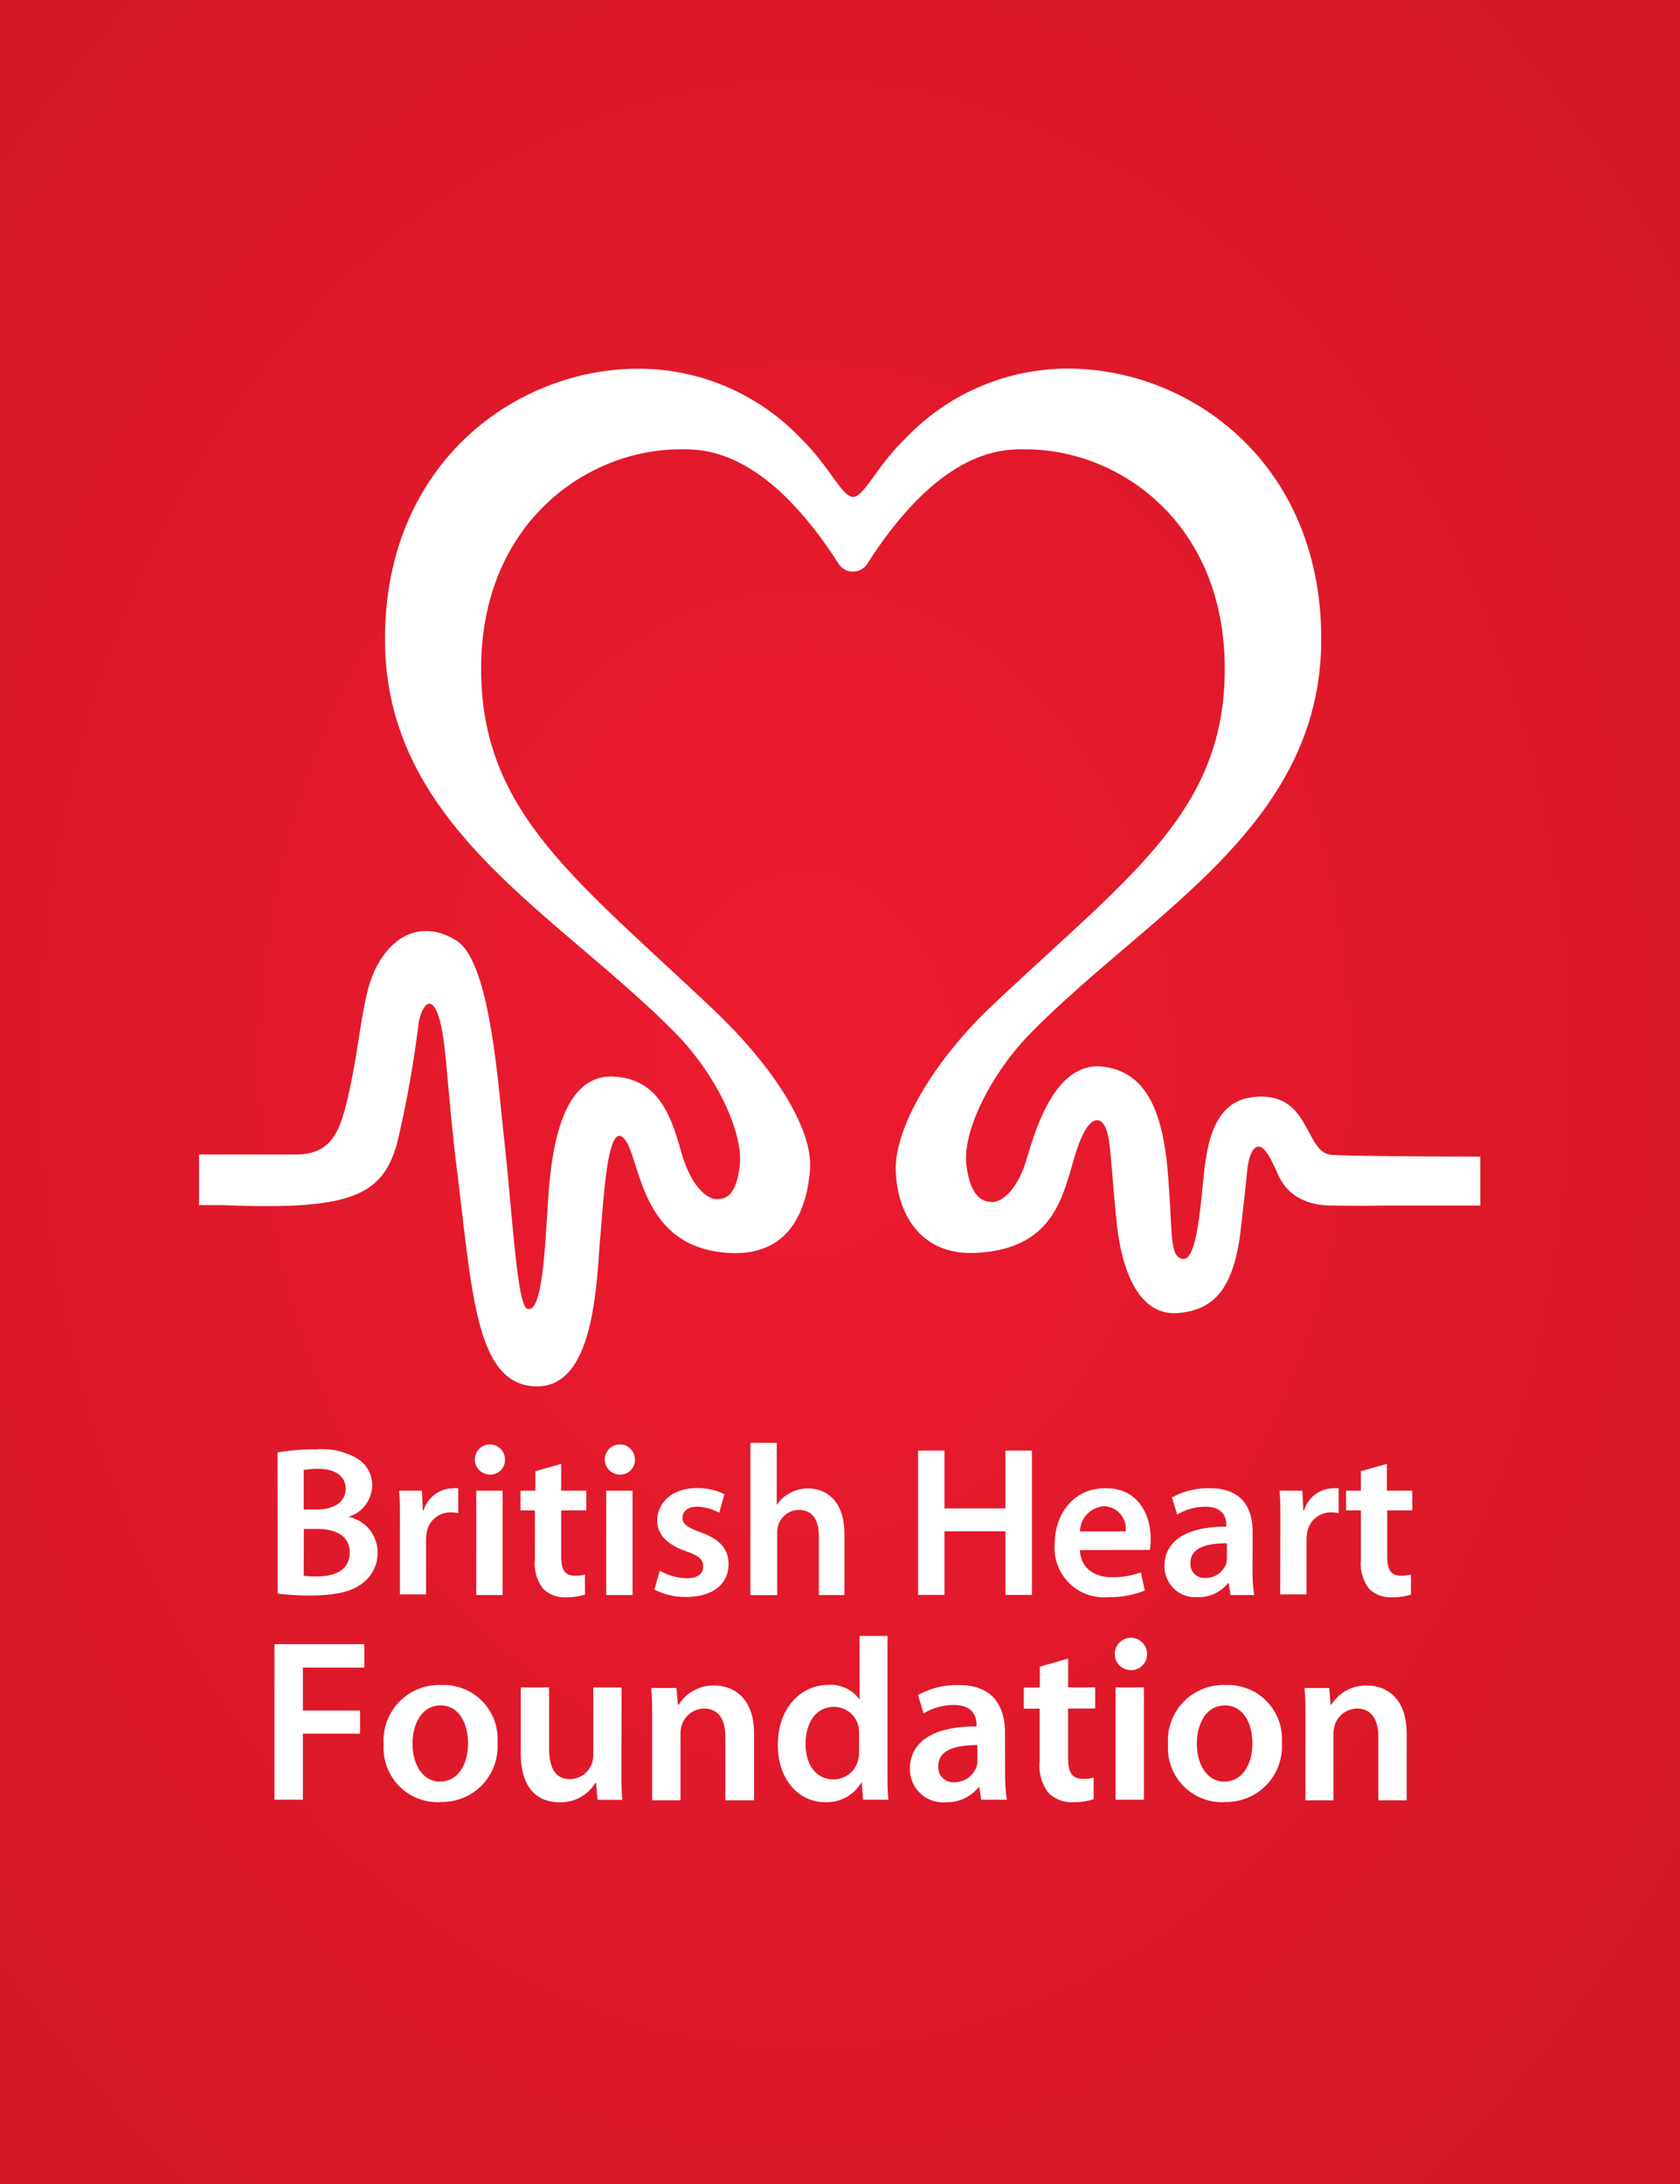 <svg xmlns="http://www.w3.org/2000/svg" xmlns:xlink="http://www.w3.org/1999/xlink" viewBox="0 0 141.56 183.97"><rect x="0" y="0" width="141.56" height="183.97" fill="#333333" stroke="none"/><defs><style>.cls-1{fill:none;}.cls-2{clip-path:url(#clip-path);}.cls-3{fill:url(#radial-gradient);}.cls-4{clip-path:url(#clip-path-2);}.cls-5{fill:#fff;}</style><clipPath id="clip-path" transform="translate(0 0)"><rect class="cls-1" width="141.56" height="183.97"/></clipPath><radialGradient id="radial-gradient" cx="-20.45" cy="841.21" r="1.31" gradientTransform="matrix(135.85, 0, 0, -175.11, 2845.99, 147394.38)" gradientUnits="userSpaceOnUse"><stop offset="0" stop-color="#ed1b2f"/><stop offset="1" stop-color="#bc141a"/></radialGradient><clipPath id="clip-path-2" transform="translate(0 0)"><rect class="cls-1" x="16.79" y="21.83" width="107.97" height="140.31"/></clipPath></defs><title>british_heart_foundation_logo</title><g id="Layer_2" data-name="Layer 2"><g id="Layer_1-2" data-name="Layer 1"><g class="cls-2"><rect class="cls-3" width="141.56" height="183.97"/></g><g class="cls-4"><path class="cls-5" d="M112.21,97.28c-2.34-.15-1.72-5.45-6.66-4.86-3.53.41-3.92,4.45-4.22,7.58-.34,3.52-.76,6.5-1.85,6-.91-.4-.67-2-1.05-6.91C98,93.5,96.55,90.4,93.1,89.87c-4.25-.65-5.9,5.52-6.64,7.92s-2,3.46-2.81,3.46-1.88-.33-2.22-3.14,2.08-7.7,5.42-11.09c10.05-10.21,24.48-17.42,24.48-33.19,0-14.91-11.11-22.78-21.34-22.78A18.86,18.86,0,0,0,76.3,36.93c-2.43,2.33-3.49,4.93-4.42,4.93s-2-2.6-4.4-4.93a18.86,18.86,0,0,0-13.7-5.87c-10.23,0-21.34,7.87-21.34,22.78,0,15.77,14.43,23,24.48,33.19,3.34,3.39,5.7,8.25,5.42,11.09C62,101.18,60.81,101,60.25,101c-.32,0-1.89-.55-2.86-4-.88-3.18-2-6.1-5.64-6.31-4.08-.23-5.15,5.18-5.5,9.49-.3,3.69-.41,10.63-1.84,10.05-.85-.34-1.26-8.28-1.94-14.38-.53-4.72-1.17-14.8-4-16.61C35,77.06,32,79.51,31,83.37c-.71,2.88-.81,5.27-1.71,9.16-.67,2.88-1.43,4.72-4.35,4.72l-8.17,0v4.26h1.87c10.58.43,13.56-.61,14.82-5.21a92.76,92.76,0,0,0,1.82-10.16c.38-2,1.67-3,2.23,2.57.28,2.78.54,6.3,1,9.88,1.29,10.53,1.63,17.8,6.4,18.18,5.3.43,5.33-8.94,5.68-12.65.22-2.35.53-9.11,1.77-8.39,1.72,1,1.06,9.47,9.21,9.82,4.67.2,6.38-3.2,6.68-7,.28-3.56-3.25-8.86-8.05-13.42-11.58-11-19.66-16.66-19.66-28.78,0-12.37,9-18.5,16.77-18.5,1.73,0,7-.28,13.35,9.64a1.44,1.44,0,0,0,2.42,0c6.35-9.92,11.62-9.64,13.35-9.64,7.82,0,16.77,6.13,16.77,18.5,0,12.12-8.13,17.48-19.72,28.47-4.8,4.56-8.08,10.15-8,13.72s2,7.2,6.68,7c7.89-.35,7.44-6.58,9.06-9.92.87-1.81,2-1.81,2.28.91s.3,3.65.6,6.53c.39,3.7,1.75,7.87,5.23,7.54,3-.28,4.7-2.06,5.26-7.39.16-1.56.28-2.27.49-4.53.12-1.28.53-2.26,1.11-2.07s1.13,1.53,1.54,2.41c1.23,2.66,4.08,2.52,4.74,2.53,2.88.05,3.89,0,3.89,0l8.37,0V97.43c-4.81,0-11.15-.06-12.55-.15" transform="translate(0 0)"/><path class="cls-5" d="M23.38,122.35a18.47,18.47,0,0,1,3.24-.26,5.9,5.9,0,0,1,3.48.77,2.6,2.6,0,0,1,1.26,2.29,2.8,2.8,0,0,1-2,2.62v0a3.07,3.07,0,0,1,2.46,3,3.2,3.2,0,0,1-1.17,2.51c-.87.75-2.29,1.12-4.52,1.12a21,21,0,0,1-2.73-.16Zm2.21,4.8h1.14c1.54,0,2.4-.73,2.4-1.75s-.87-1.67-2.27-1.67a6.1,6.1,0,0,0-1.27.1Zm0,5.58a7,7,0,0,0,1.18.06c1.42,0,2.7-.53,2.7-2s-1.25-2-2.77-2h-1.1Z" transform="translate(0 0)"/><path class="cls-5" d="M33.7,128.39c0-1.18,0-2-.07-2.82h1.92l.08,1.67h.06a2.62,2.62,0,0,1,2.4-1.87,2.1,2.1,0,0,1,.52,0v2.09a3,3,0,0,0-.65-.06,2,2,0,0,0-2,1.68,3.72,3.72,0,0,0-.06.67v4.56H33.7Z" transform="translate(0 0)"/><path class="cls-5" d="M41.22,124.21a1.27,1.27,0,1,1,1.33-1.27,1.23,1.23,0,0,1-1.33,1.27Zm-1.09,1.36h2.22v8.79H40.13Z" transform="translate(0 0)"/><path class="cls-5" d="M47.29,123.31v2.26H49.4v1.66H47.29v3.88c0,1.08.29,1.62,1.14,1.62a2.92,2.92,0,0,0,.86-.1l0,1.69a5,5,0,0,1-1.62.23,2.57,2.57,0,0,1-1.91-.72,3.49,3.49,0,0,1-.69-2.47v-4.13H43.86v-1.66h1.25v-1.64Z" transform="translate(0 0)"/><path class="cls-5" d="M52.17,124.21a1.27,1.27,0,1,1,1.33-1.27,1.23,1.23,0,0,1-1.33,1.27Zm-1.09,1.36h2.22v8.79H51.08Z" transform="translate(0 0)"/><path class="cls-5" d="M55.6,132.31a4.88,4.88,0,0,0,2.24.64c1,0,1.41-.41,1.41-1s-.36-.9-1.44-1.28c-1.72-.59-2.44-1.52-2.43-2.57,0-1.54,1.28-2.75,3.33-2.75a5.06,5.06,0,0,1,2.33.52l-.44,1.56a4,4,0,0,0-1.86-.51c-.79,0-1.23.39-1.23.93s.42.82,1.53,1.23c1.6.57,2.34,1.38,2.35,2.68,0,1.6-1.25,2.76-3.57,2.76a5.68,5.68,0,0,1-2.68-.62Z" transform="translate(0 0)"/><path class="cls-5" d="M63.23,121.54h2.22v5.23h0a3,3,0,0,1,1.11-1,3.13,3.13,0,0,1,1.52-.39c1.49,0,3.07,1,3.07,3.81v5.17H69v-4.93c0-1.27-.46-2.24-1.69-2.24a1.84,1.84,0,0,0-1.72,1.25,1.89,1.89,0,0,0-.1.67v5.26H63.23Z" transform="translate(0 0)"/><polygon class="cls-5" points="79.58 122.19 79.58 127.06 84.72 127.06 84.72 122.19 86.95 122.19 86.95 134.35 84.72 134.35 84.72 128.99 79.58 128.99 79.58 134.35 77.36 134.35 77.36 122.19 79.58 122.19"/><path class="cls-5" d="M91,130.57c.06,1.59,1.29,2.29,2.71,2.29a6.69,6.69,0,0,0,2.42-.41l.33,1.53a8,8,0,0,1-3.07.56,4.16,4.16,0,0,1-4.52-4.46c0-2.42,1.47-4.72,4.3-4.72s3.79,2.35,3.79,4.27a4.7,4.7,0,0,1-.08.93ZM94.85,129A1.89,1.89,0,0,0,93,126.88,2.17,2.17,0,0,0,91,129Z" transform="translate(0 0)"/><path class="cls-5" d="M105.54,132.24a13.28,13.28,0,0,0,.14,2.12h-2l-.15-1h-.05a3.21,3.21,0,0,1-2.59,1.18,2.6,2.6,0,0,1-2.77-2.61c0-2.22,2-3.34,5.21-3.33v-.15c0-.58-.23-1.54-1.78-1.53a4.69,4.69,0,0,0-2.36.66l-.44-1.44a6.35,6.35,0,0,1,3.18-.78c2.82,0,3.62,1.78,3.62,3.7ZM103.38,130c-1.57,0-3.07.31-3.07,1.65a1.17,1.17,0,0,0,1.27,1.27,1.81,1.81,0,0,0,1.74-1.21,1.68,1.68,0,0,0,.06-.48Z" transform="translate(0 0)"/><path class="cls-5" d="M107.89,128.39c0-1.18,0-2-.07-2.82h1.92l.08,1.67h.06a2.62,2.62,0,0,1,2.4-1.87,2.1,2.1,0,0,1,.52,0v2.09a3,3,0,0,0-.65-.06,2,2,0,0,0-2,1.68,3.72,3.72,0,0,0-.06.67v4.56h-2.22Z" transform="translate(0 0)"/><path class="cls-5" d="M116.86,123.31v2.26H119v1.66h-2.11v3.88c0,1.08.29,1.62,1.14,1.62a2.92,2.92,0,0,0,.86-.1l0,1.69a5,5,0,0,1-1.62.23,2.57,2.57,0,0,1-1.91-.72,3.5,3.5,0,0,1-.69-2.47v-4.13h-1.25v-1.66h1.25v-1.64Z" transform="translate(0 0)"/><polygon class="cls-5" points="23.13 138.5 30.7 138.5 30.7 140.47 25.52 140.47 25.52 144.09 30.34 144.09 30.34 146.04 25.52 146.04 25.52 151.6 23.13 151.6 23.13 138.5"/><path class="cls-5" d="M37.06,151.81a4.57,4.57,0,0,1-4.73-4.87,4.68,4.68,0,0,1,4.89-5,4.54,4.54,0,0,1,4.7,4.85,4.68,4.68,0,0,1-4.84,5Zm.06-1.74c1.37,0,2.32-1.32,2.32-3.23,0-1.49-.66-3.18-2.31-3.18s-2.37,1.64-2.37,3.22c0,1.82.91,3.2,2.33,3.2Z" transform="translate(0 0)"/><path class="cls-5" d="M52.36,148.77c0,1.12,0,2.07.08,2.84H50.35l-.12-1.43h-.06a3.43,3.43,0,0,1-3,1.64c-1.72,0-3.29-1-3.29-4.13v-5.55h2.39v5.15c0,1.57.5,2.58,1.76,2.58a2,2,0,0,0,1.83-1.28,2.08,2.08,0,0,0,.13-.74v-5.71h2.39Z" transform="translate(0 0)"/><path class="cls-5" d="M54.95,145c0-1.09,0-2-.08-2.81H57l.12,1.42h.06a3.45,3.45,0,0,1,3-1.63c1.65,0,3.36,1.06,3.36,4.05v5.62H61.12v-5.34c0-1.36-.5-2.39-1.81-2.39a2,2,0,0,0-1.86,1.4,2.34,2.34,0,0,0-.11.76v5.57H54.95Z" transform="translate(0 0)"/><path class="cls-5" d="M74.78,137.8v11.15c0,1,0,2,.08,2.65H72.72l-.11-1.5h0a3.38,3.38,0,0,1-3.07,1.71c-2.26,0-4-1.93-4-4.83,0-3.17,2-5.05,4.24-5.05a3,3,0,0,1,2.65,1.23h0V137.8Zm-2.39,8.28a3.23,3.23,0,0,0-.05-.62,2.1,2.1,0,0,0-2.06-1.68c-1.54,0-2.4,1.36-2.4,3.11s.86,3,2.37,3a2.12,2.12,0,0,0,2.07-1.7,2.86,2.86,0,0,0,.07-.7Z" transform="translate(0 0)"/><path class="cls-5" d="M84.69,149.32a14.23,14.23,0,0,0,.15,2.28H82.68l-.16-1.05h-.06a3.46,3.46,0,0,1-2.79,1.27,2.8,2.8,0,0,1-3-2.81c0-2.39,2.13-3.6,5.61-3.58v-.16c0-.62-.25-1.65-1.92-1.65a5,5,0,0,0-2.54.71l-.47-1.55a6.84,6.84,0,0,1,3.43-.84c3,0,3.9,1.91,3.9,4ZM82.36,147c-1.69,0-3.3.33-3.3,1.77a1.26,1.26,0,0,0,1.36,1.36,2,2,0,0,0,1.87-1.31,1.79,1.79,0,0,0,.07-.52Z" transform="translate(0 0)"/><path class="cls-5" d="M90,139.71v2.43h2.28v1.78H90v4.17c0,1.16.31,1.75,1.22,1.75a3.15,3.15,0,0,0,.93-.1l0,1.82a5.35,5.35,0,0,1-1.74.25,2.77,2.77,0,0,1-2.06-.78,3.76,3.76,0,0,1-.75-2.65v-4.45H86.27v-1.78h1.35v-1.76Z" transform="translate(0 0)"/><path class="cls-5" d="M95.21,140.68a1.36,1.36,0,1,1,1.44-1.36,1.33,1.33,0,0,1-1.44,1.36ZM94,142.14h2.39v9.46H94Z" transform="translate(0 0)"/><path class="cls-5" d="M103.15,151.81a4.57,4.57,0,0,1-4.73-4.87,4.68,4.68,0,0,1,4.89-5,4.54,4.54,0,0,1,4.7,4.85,4.68,4.68,0,0,1-4.84,5Zm.06-1.74c1.37,0,2.32-1.32,2.32-3.23,0-1.49-.66-3.18-2.31-3.18s-2.37,1.64-2.37,3.22c0,1.82.91,3.2,2.33,3.2Z" transform="translate(0 0)"/><path class="cls-5" d="M110,145c0-1.09,0-2-.08-2.81H112l.12,1.42h.05a3.45,3.45,0,0,1,3-1.63c1.65,0,3.36,1.06,3.36,4.05v5.62h-2.39v-5.34c0-1.36-.5-2.39-1.81-2.39a2,2,0,0,0-1.86,1.4,2.34,2.34,0,0,0-.11.76v5.57H110Z" transform="translate(0 0)"/></g></g></g></svg>
